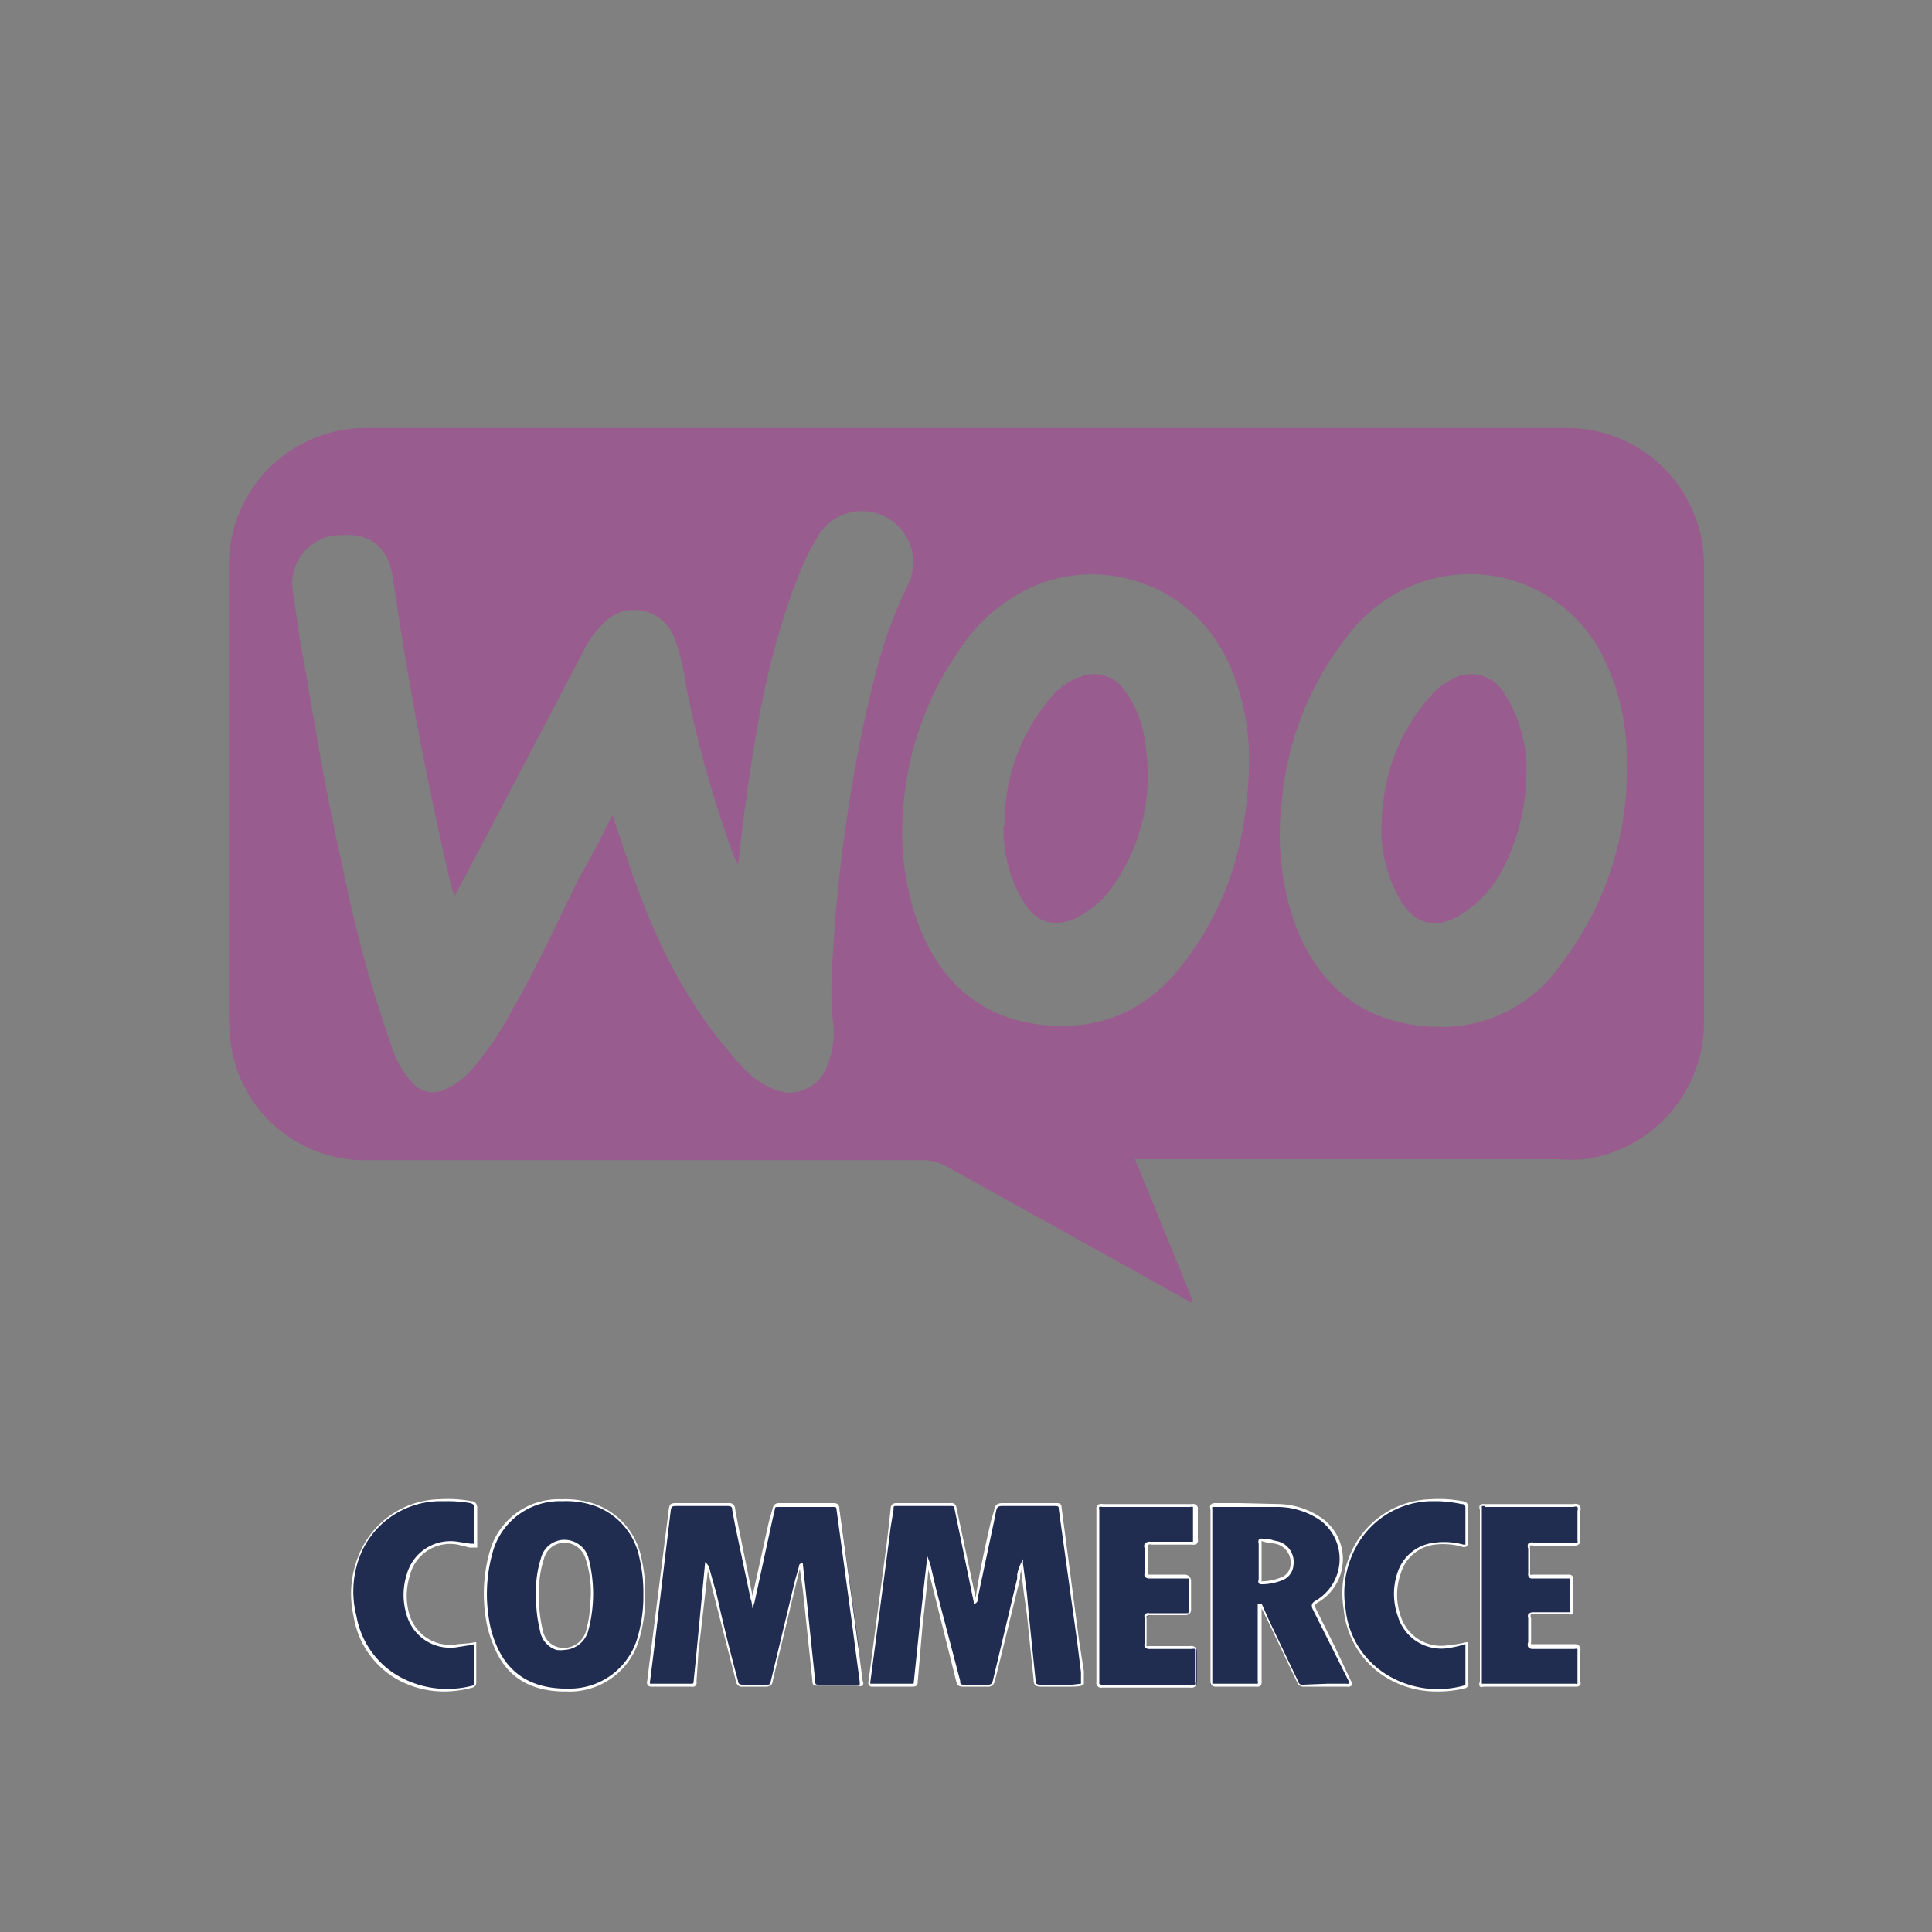 <svg xmlns="http://www.w3.org/2000/svg" id="Layer_1" data-name="Layer 1" viewBox="0 0 200 200">
  <rect x="0" y="0" width="200" height="200" fill="#808080" stroke="none"/>
  <defs/>
  <defs>
    <style>
      .cls-1{fill:#995c8e}.cls-2{fill:#202d51}.cls-3{fill:#fff}
    </style>
  </defs>
  <path d="M117.5 120l6 14.7-.1.2-5-2.8-20.5-11.4a4.9 4.9 0 00-2.5-.6h-58a14 14 0 01-13.5-12 23.4 23.4 0 01-.2-3.2V58.8A14.2 14.2 0 0138 44.3H162a14.2 14.2 0 0114.4 14.4v47A14.3 14.3 0 01164 120a21.1 21.1 0 01-2.8 0h-43.5zM47.1 92.7a3.2 3.2 0 01-.4-1 366.5 366.5 0 01-6-31.7c-.4-2.8-1.8-4.9-5.5-4.6a5 5 0 00-4.9 5.7c.4 2.6.7 5.1 1.2 7.6 1.2 7.1 2.4 14.2 4 21.2a134.2 134.2 0 005 18.3 9.7 9.7 0 002.3 4 2.8 2.8 0 003 .7 8 8 0 003.3-2.5 32.7 32.7 0 004-6c2.6-4.5 4.7-9.2 7-13.8 1.2-2 2.2-4.1 3.3-6.2a1.4 1.4 0 01.1.3l1.3 3.8c2.3 7.1 5.4 14 10.2 19.8 1.4 1.7 2.7 3.4 4.8 4.3a4.1 4.1 0 005.8-2.2 9.1 9.1 0 00.6-4.9 29 29 0 01-.1-4.3 154.3 154.3 0 011.6-16.7 140.2 140.2 0 013-15 48.8 48.8 0 013.4-9.2 5.3 5.3 0 00-9.3-5 25.9 25.9 0 00-1.6 3c-3.6 8.4-5 17.3-6.2 26.2l-.6 5-.4-.8a115.8 115.8 0 01-5-17.8 22.2 22.2 0 00-1.2-4.9 4.4 4.4 0 00-7.4-1.4 10.1 10.1 0 00-2 2.8L49.8 87.6zm82.2-14.4a23.9 23.9 0 00-2-9.4 15.5 15.5 0 00-19.6-8.5 17.9 17.9 0 00-8.6 7.2 32.5 32.5 0 00-5.6 16.2A27.9 27.9 0 0095 95.5c2.6 7 7.7 10.7 15 10.7 5.2 0 9.2-2.3 12.3-6.2 4.7-6 7-13 7-21.8zm39.1.5a23.7 23.7 0 00-2.6-11.1 15.4 15.4 0 00-17-7.9 16 16 0 00-9.5 6.3 32 32 0 00-6.6 16.8 28.2 28.2 0 001.3 12.6c2.6 7 7.6 10.6 14.7 10.8a15 15 0 0012.9-6.5 32.9 32.9 0 006.8-21z" class="cls-1"/>
  <path d="M104 85.4a19.9 19.9 0 014.8-13.2A6.6 6.6 0 01112 70a3.8 3.8 0 014.3 1.3 11.6 11.6 0 012.3 6 20 20 0 01-3.5 14.6 10.3 10.3 0 01-3.1 2.8c-2.5 1.5-4.8 1-6.2-1.6a14.4 14.4 0 01-1.9-7.7zM143 86.3c0-6.2 1.9-10.8 5.5-14.7a6 6 0 011.5-1.1 4 4 0 015.8 1.4 14.5 14.5 0 012.2 8.5 21.8 21.8 0 01-2.4 9.5 12.2 12.2 0 01-4.4 4.8c-2.6 1.6-4.9 1-6.4-1.8a14.7 14.7 0 01-1.8-6.6z" class="cls-1"/>
  <path d="M78 166c.6-3.4 1.4-6.6 2.2-9.8 0-.3.2-.4.5-.4h5.7c.3 0 .5 0 .5.4l2 14.3c0 1.2.2 2.4.4 3.6 0 .3 0 .4-.4.4h-4.1c-.4 0-.5-.1-.5-.4L83 162l-.2.3L80 174c0 .4-.2.5-.6.5H77c-.4 0-.6-.1-.7-.5l-2.8-11.3a1.5 1.5 0 00-.3-.7l-.8 8-.5 4.2c0 .2 0 .3-.3.3h-4.1c-.4 0-.4-.2-.3-.4l.8-6.6 1.4-10.9c0-.8 0-.8.9-.8h5.1c.4 0 .5.1.6.5l1.9 9.2.1.4z" class="cls-2"/>
  <path d="M76.9 174.6a.6.6 0 01-.7-.5l-2.3-9-.6-2.4a2.7 2.7 0 000-.3l-1 8.7-.2 3a.4.4 0 01-.5.5h-4.2a.5.5 0 01-.3-.1.5.5 0 01-.1-.5l.5-4 1.7-13.5c.1-.9.2-.9 1-.9h5.2a.6.6 0 01.7.6l.3 1.6 1.5 7.4 1.7-7.7.4-1.4a.6.6 0 01.6-.5h5.7c.3 0 .6.1.6.6l1.7 12.5.3 2.2.4 3.1a.5.5 0 010 .5.6.6 0 01-.5 0h-4.2c-.4 0-.5-.1-.5-.5l-1-9.5-.3-2.1-.3 1.2L80 174c0 .4-.3.6-.7.6h-2.4zM73 161.7l.2.2a1.5 1.5 0 01.3.7l.7 2.5q1 4.5 2.2 8.9c0 .3.2.4.5.4h2.4c.4 0 .4 0 .5-.4l2.5-10.4.4-1.4c0-.1 0-.3.3-.4h.1l.3 2.8 1 9.5c0 .2 0 .3.3.3H89v-.3l-.4-3-.3-2.3-1.7-12.5c0-.3-.1-.3-.4-.3h-5.6c-.3 0-.4 0-.4.3l-.3 1.3-1.8 8.3-.2.6-.1-.7-.1-.3-1.6-7.6-.3-1.6c0-.3-.1-.4-.5-.4h-5.1c-.7 0-.7 0-.8.7L67.8 170l-.5 4a.5.5 0 000 .3h4.3c.1 0 .2 0 .2-.2l.3-3z" class="cls-3"/>
  <path d="M96 161.7l-.6 6.6-.6 5.8c0 .3-.1.4-.4.4h-4c-.3 0-.4 0-.4-.4l2-15.7.3-2.2c0-.3.1-.4.5-.4h5.5c.2 0 .4 0 .5.3l2 9.7c.2 0 .2-.3.2-.4l2-9c.1-.5.3-.6.8-.6h5.4c.4 0 .5 0 .6.4l2.2 16.9v.3c.2 1 .2 1-1 1h-3.2c-.5 0-.6 0-.7-.5l-.9-9-.3-3a7 7 0 00-.5 1.5L103 174c0 .3-.2.5-.7.5h-2.4c-.4 0-.5-.1-.6-.4l-3-12a3 3 0 00-.2-.4z" class="cls-2"/>
  <path d="M107.7 174.6c-.5 0-.7-.2-.7-.7l-.7-6.8-.3-2.1-.3-2.5-.1.6v.3L103 174a.7.7 0 01-.8.6h-2.5c-.4 0-.6-.1-.7-.5l-2.4-9.6-.5-2-.1 1.3-.5 4.5-.5 5.8c0 .5-.3.5-.6.5h-4a.4.4 0 01-.5-.5l1.9-14.4.2-1.7.2-1.8c0-.4.2-.6.6-.6h5.6a.5.5 0 01.6.4l2 9.4c.4-2.7 1-5.4 1.6-8l.3-1c.1-.6.3-.8.9-.8h5.5c.3 0 .6 0 .6.5l1.8 13.7.5 3.2v1.3c0 .2-.5.3-1.2.3h-3.3zm-1.8-13.2v.5l.4 3 .2 2.2.7 6.8c0 .4.1.5.5.5h3.3l.9-.1v-1a1.5 1.5 0 000-.2l-.4-3.2-1.9-13.7c0-.2 0-.3-.4-.3H103.8c-.5 0-.6.1-.7.6l-.2 1-1.7 8a.4.4 0 01-.3.5h-.1v-.2l-2-9.7c0-.2-.2-.2-.4-.2H92.8c-.3 0-.3 0-.3.4l-.3 1.8-.2 1.6-1.9 14.4a.4.4 0 000 .2h4.2c.3 0 .3 0 .3-.2l.6-5.8.5-4.6.3-2.6.3.8.6 2.6 2.5 9.5c0 .3 0 .4.4.4h2.5c.3 0 .4-.1.5-.5l2.5-10.5v-.4a4.2 4.2 0 01.4-1.2z" class="cls-3"/>
  <path d="M66.7 165a16 16 0 01-.6 4.5 7.4 7.4 0 01-7.9 5.5c-3.4-.1-5.8-1.6-7-4.8a11.2 11.2 0 01-.7-2.6 16.1 16.1 0 01.3-6.9 7.3 7.3 0 017.3-5.4 9.8 9.8 0 013.5.5 7.3 7.3 0 014.7 5.5 15.8 15.8 0 01.4 3.8zm-11 0a14.4 14.4 0 00.3 3.8 2.4 2.4 0 001.7 1.8 2.5 2.5 0 003.1-1.9 11.2 11.2 0 00.5-2.7 11.1 11.1 0 00-.6-4.8 2.4 2.4 0 00-2.4-1.7 2.3 2.3 0 00-2.2 1.9 10.8 10.8 0 00-.5 3.7z" class="cls-2"/>
  <path d="M58.6 175.1h-.4c-3.6-.1-6-1.7-7.2-5a10.8 10.8 0 01-.7-2.5 16 16 0 01.4-7 7.4 7.4 0 017.4-5.4 9.7 9.7 0 013.5.5 7.5 7.5 0 014.8 5.6 15.7 15.7 0 01.4 3.8 15.6 15.6 0 01-.6 4.5 7.5 7.5 0 01-7.6 5.5zm-.3-19.7h-.2a7.2 7.2 0 00-7.1 5.3 15.9 15.9 0 00-.4 6.8 10.8 10.8 0 00.7 2.6c1.2 3 3.5 4.6 7 4.7h.4a7.3 7.3 0 007.3-5.3 15 15 0 00.6-4.4 15.6 15.6 0 00-.4-3.8 7.2 7.2 0 00-4.6-5.4 9 9 0 00-3.3-.5zm.1 15.4a2.9 2.9 0 01-.8 0 2.5 2.5 0 01-1.7-2 13.8 13.8 0 01-.4-3.6v-.1a10.8 10.8 0 01.5-3.8 2.5 2.5 0 012.4-1.9 2.6 2.6 0 012.5 1.8 14.7 14.7 0 010 7.6 2.7 2.7 0 01-2.5 2zm-2.6-5.7v.1a13.7 13.7 0 00.4 3.6 2.2 2.2 0 001.5 1.7 2.4 2.4 0 003-1.8 11.7 11.7 0 00.4-2.7 11 11 0 00-.5-4.7 2.3 2.3 0 00-2.2-1.6 2.2 2.2 0 00-2.1 1.7 10.7 10.7 0 00-.5 3.7z" class="cls-3"/>
  <path d="M130.4 166.1V174c0 .3 0 .5-.4.5h-4.3c-.3 0-.4 0-.4-.4v-17.9c0-.3.1-.4.5-.4h6.6a8 8 0 014.4 1.5 5 5 0 01-.5 8.5c-.3.2-.4.4-.2.8l3.6 7.4c.2.4.2.5-.4.5H135a.6.6 0 01-.6-.4l-3.9-8zm0-4.5v1.9c0 .2 0 .4.3.3a5.9 5.9 0 002-.4 1.7 1.7 0 001-1.5 2 2 0 00-1.7-2.3l-1.2-.2c-.4-.1-.4 0-.4.4v1.8z" class="cls-2"/>
  <path d="M139.4 174.6H135a.7.7 0 01-.7-.4l-3-6.3-.7-1.4v7.5a.7.7 0 01-.1.5.6.6 0 01-.5.1h-4.2a.5.5 0 01-.5-.5v-17.9a.6.6 0 010-.4.6.6 0 01.5-.2h2.5l4.2.1a8.2 8.2 0 014.4 1.5 5.2 5.2 0 01-.5 8.7c-.3.2-.3.3-.2.6l1.9 3.8 1.7 3.6c.1.2.2.4.1.6a.6.6 0 01-.5.1zm-2-.3h2a.7.7 0 00.2 0 1 1 0 000-.3l-1.8-3.6-1.9-3.8c-.2-.4-.1-.7.3-.9a5 5 0 00.5-8.3 7.9 7.9 0 00-4.3-1.4h-6.9a.4.4 0 000 .2v18.1h4.7a.5.5 0 000-.3v-8h.4l.8 1.8 3 6.3a.4.4 0 00.5.3zm-6.8-10.3a.4.4 0 01-.3-.1.5.5 0 010-.4v-1.9-.5-1.3a.6.6 0 010-.4.5.5 0 01.5-.1h.5l.7.2a2.2 2.2 0 011.9 2.5 1.8 1.8 0 01-1.2 1.6 5.7 5.7 0 01-2 .4zm0-4.5V163.7a5.6 5.6 0 002-.4 1.5 1.5 0 001-1.3 2 2 0 00-1.6-2.2l-.7-.1-.5-.1z" class="cls-3"/>
  <path d="M153.3 165.2v-9c0-.3 0-.4.5-.4h9.2c.4 0 .5 0 .5.5v3c0 .4 0 .5-.4.5h-4.4c-.3 0-.4 0-.4.4v2.6c0 .4.1.4.4.4h3.6c.4 0 .5 0 .5.4v3.1c0 .3-.1.4-.4.4h-3.6c-.4 0-.5 0-.5.5v2.5c0 .4.1.4.5.4h4.3c.3 0 .4.1.4.5v3.2c0 .3 0 .3-.4.3h-9.5c-.4 0-.3-.2-.3-.4z" class="cls-2"/>
  <path d="M153.6 174.6a.6.6 0 01-.4 0 .5.5 0 010-.5v-11-6.8a.6.6 0 010-.5.7.7 0 01.5-.1h9.2a.7.7 0 01.6.1.7.7 0 01.1.6v3a.6.6 0 01-.1.4.6.6 0 01-.5.2h-4.3a.4.4 0 00-.3 0 .4.4 0 000 .3V163a.4.4 0 00.3 0h3.6c.2 0 .4 0 .5.2a.6.6 0 010 .4v3a.5.5 0 010 .5.5.5 0 01-.4 0h-3.9a.4.4 0 000 .4v2.5a.4.4 0 000 .2.4.4 0 00.2 0h4.4a.6.6 0 01.4.2.7.7 0 01.1.5v3.2a.5.5 0 010 .3.5.5 0 01-.5.2h-9.5zm.1-18.7h-.3v18.4h9.7a.3.3 0 00.2 0v-.2-3.2-.2a.5.5 0 00-.3 0h-4.3a.6.6 0 01-.5-.2.6.6 0 010-.5v-2.5a.6.6 0 010-.4.7.7 0 01.5-.2H162.5v-.2-3-.3H158.7a.5.5 0 01-.4-.1.5.5 0 01-.1-.4v-2.6a.6.6 0 010-.5.6.6 0 01.6-.1h4.3a.3.3 0 00.2 0 .3.3 0 000-.2v-3.1a.6.6 0 000-.4.5.5 0 00-.4 0h-9.2z" class="cls-3"/>
  <path d="M113.6 165.2v-8.9c0-.4.2-.5.6-.5h9.2c.4 0 .5 0 .5.5v3c0 .4-.1.5-.5.5h-4.2c-.4 0-.5.1-.5.5v2.5c0 .4.1.4.4.4h3.7c.3 0 .4.1.4.5v3c0 .3 0 .5-.4.5h-3.6c-.3 0-.5 0-.5.4v2.6c0 .3.1.4.4.4h4.3c.4 0 .5 0 .5.5v3c0 .4 0 .5-.4.5H114c-.3 0-.4-.1-.4-.5v-9z" class="cls-2"/>
  <path d="M114.1 174.7a.5.5 0 01-.6-.6v-11-6.8a.7.7 0 01.1-.5.8.8 0 01.6-.1h9.2a.5.5 0 01.6.6v3a.6.6 0 01-.1.5.7.7 0 01-.5.1h-4.2a.4.4 0 00-.3 0l-.1.4v2.7h3.9a.6.6 0 01.4.2.6.6 0 01.2.4v3a.6.6 0 01-.2.5.6.6 0 01-.4.1H119a.5.5 0 00-.3.1.3.3 0 000 .2v2.7a.3.3 0 000 .2.4.4 0 00.2 0h4.3a.7.7 0 01.5.1.6.6 0 01.1.5v3a.6.6 0 010 .5.6.6 0 01-.6.2H114zm0-18.7a.5.5 0 00-.3 0 .5.5 0 000 .3V174.3a.4.4 0 00.3.1h9.3a.5.5 0 00.3 0 .4.4 0 000-.3V171v-.3a.5.5 0 00-.3 0H119a.6.6 0 01-.5-.2.6.6 0 010-.4v-2.6a.6.6 0 010-.4.6.6 0 01.5-.1H123l.1-.3v-3-.3H119a.6.6 0 01-.5-.2.6.6 0 010-.4v-2.5a.6.6 0 010-.5.7.7 0 01.6-.2h4.4v-.3-3-.3a.5.5 0 00-.3 0h-9.2z" class="cls-3"/>
  <path d="M151.8 170v4.2c0 .3 0 .4-.3.4-5.5 1.4-11.5-1.5-12.3-8a10.3 10.3 0 011-6.3 9.1 9.1 0 018-5 13 13 0 013.2.2c.3 0 .5.2.5.6v3.6c0 .4-.2.4-.5.3a7.3 7.3 0 00-2.9-.3 4.3 4.3 0 00-3.5 3 6.8 6.8 0 00-.1 4.6 4.5 4.5 0 005.1 3.1 13.5 13.5 0 001.8-.3z" class="cls-2"/>
  <path d="M148.8 175.1a10 10 0 01-5.7-1.7 9.3 9.3 0 01-4-6.8 10.3 10.3 0 011-6.4 9.3 9.3 0 018-5 13.2 13.2 0 013.3.2c.3 0 .6.2.6.7v3.6a.6.6 0 01-.2.4.6.6 0 01-.5 0 7.3 7.3 0 00-2.8-.2 4.2 4.2 0 00-3.5 3 6.7 6.7 0 000 4.4 4.4 4.4 0 005 3 12.4 12.4 0 001.8-.3h.2v4.2a.5.5 0 01-.5.6 11.2 11.2 0 01-2.8.3zm0-19.7h-.7a9 9 0 00-7.8 4.9 10 10 0 00-1 6.3 9 9 0 004 6.6 10.1 10.1 0 008.2 1.3c.2 0 .2-.1.2-.3v-4a12.5 12.5 0 01-1.7.4 4.7 4.7 0 01-5.3-3.3 6.9 6.9 0 010-4.6 4.5 4.5 0 013.8-3 7.4 7.4 0 013 .2h.2v-.2-3.6c0-.3-.1-.4-.4-.4a13.6 13.6 0 00-2.4-.3z" class="cls-3"/>
  <path d="M49.2 170.1v4.2c0 .2-.1.3-.3.3-5.2 1.4-11-1.1-12.2-7.3a10.3 10.3 0 01.8-6.8 9 9 0 018-5.2 13 13 0 013.2.2c.3 0 .5.2.5.6v4l-1.8-.3a4.5 4.5 0 00-5.2 3.3 7 7 0 000 4.2 4.5 4.5 0 005.1 3.2l1.9-.4z" class="cls-2"/>
  <path d="M46.1 175.1a10 10 0 01-5.4-1.5 9.2 9.2 0 01-4.1-6.3 10.5 10.5 0 01.8-6.9 9.2 9.2 0 018.1-5.2 13.2 13.2 0 013.3.2c.3 0 .6.2.6.7v4.1h-.8l-1.2-.3a4.3 4.3 0 00-5 3.3 6.9 6.9 0 000 4 4.4 4.4 0 005 3l1.2-.1.6-.1h.1v4.2a.5.5 0 01-.4.5 11.3 11.3 0 01-2.8.4zm.1-19.7h-.7a9 9 0 00-8 5.1 10.2 10.2 0 00-.6 6.8 9 9 0 004 6 10.2 10.2 0 008 1.2c.1 0 .2-.1.2-.3v-4l-.4.1-1.3.2a4.7 4.7 0 01-5.3-3.3 7 7 0 010-4.2 4.7 4.7 0 015.3-3.4l1.3.2h.4v-.9-2.8c0-.3-.1-.4-.4-.5a13.7 13.7 0 00-2.5-.2z" class="cls-3"/>
</svg>
